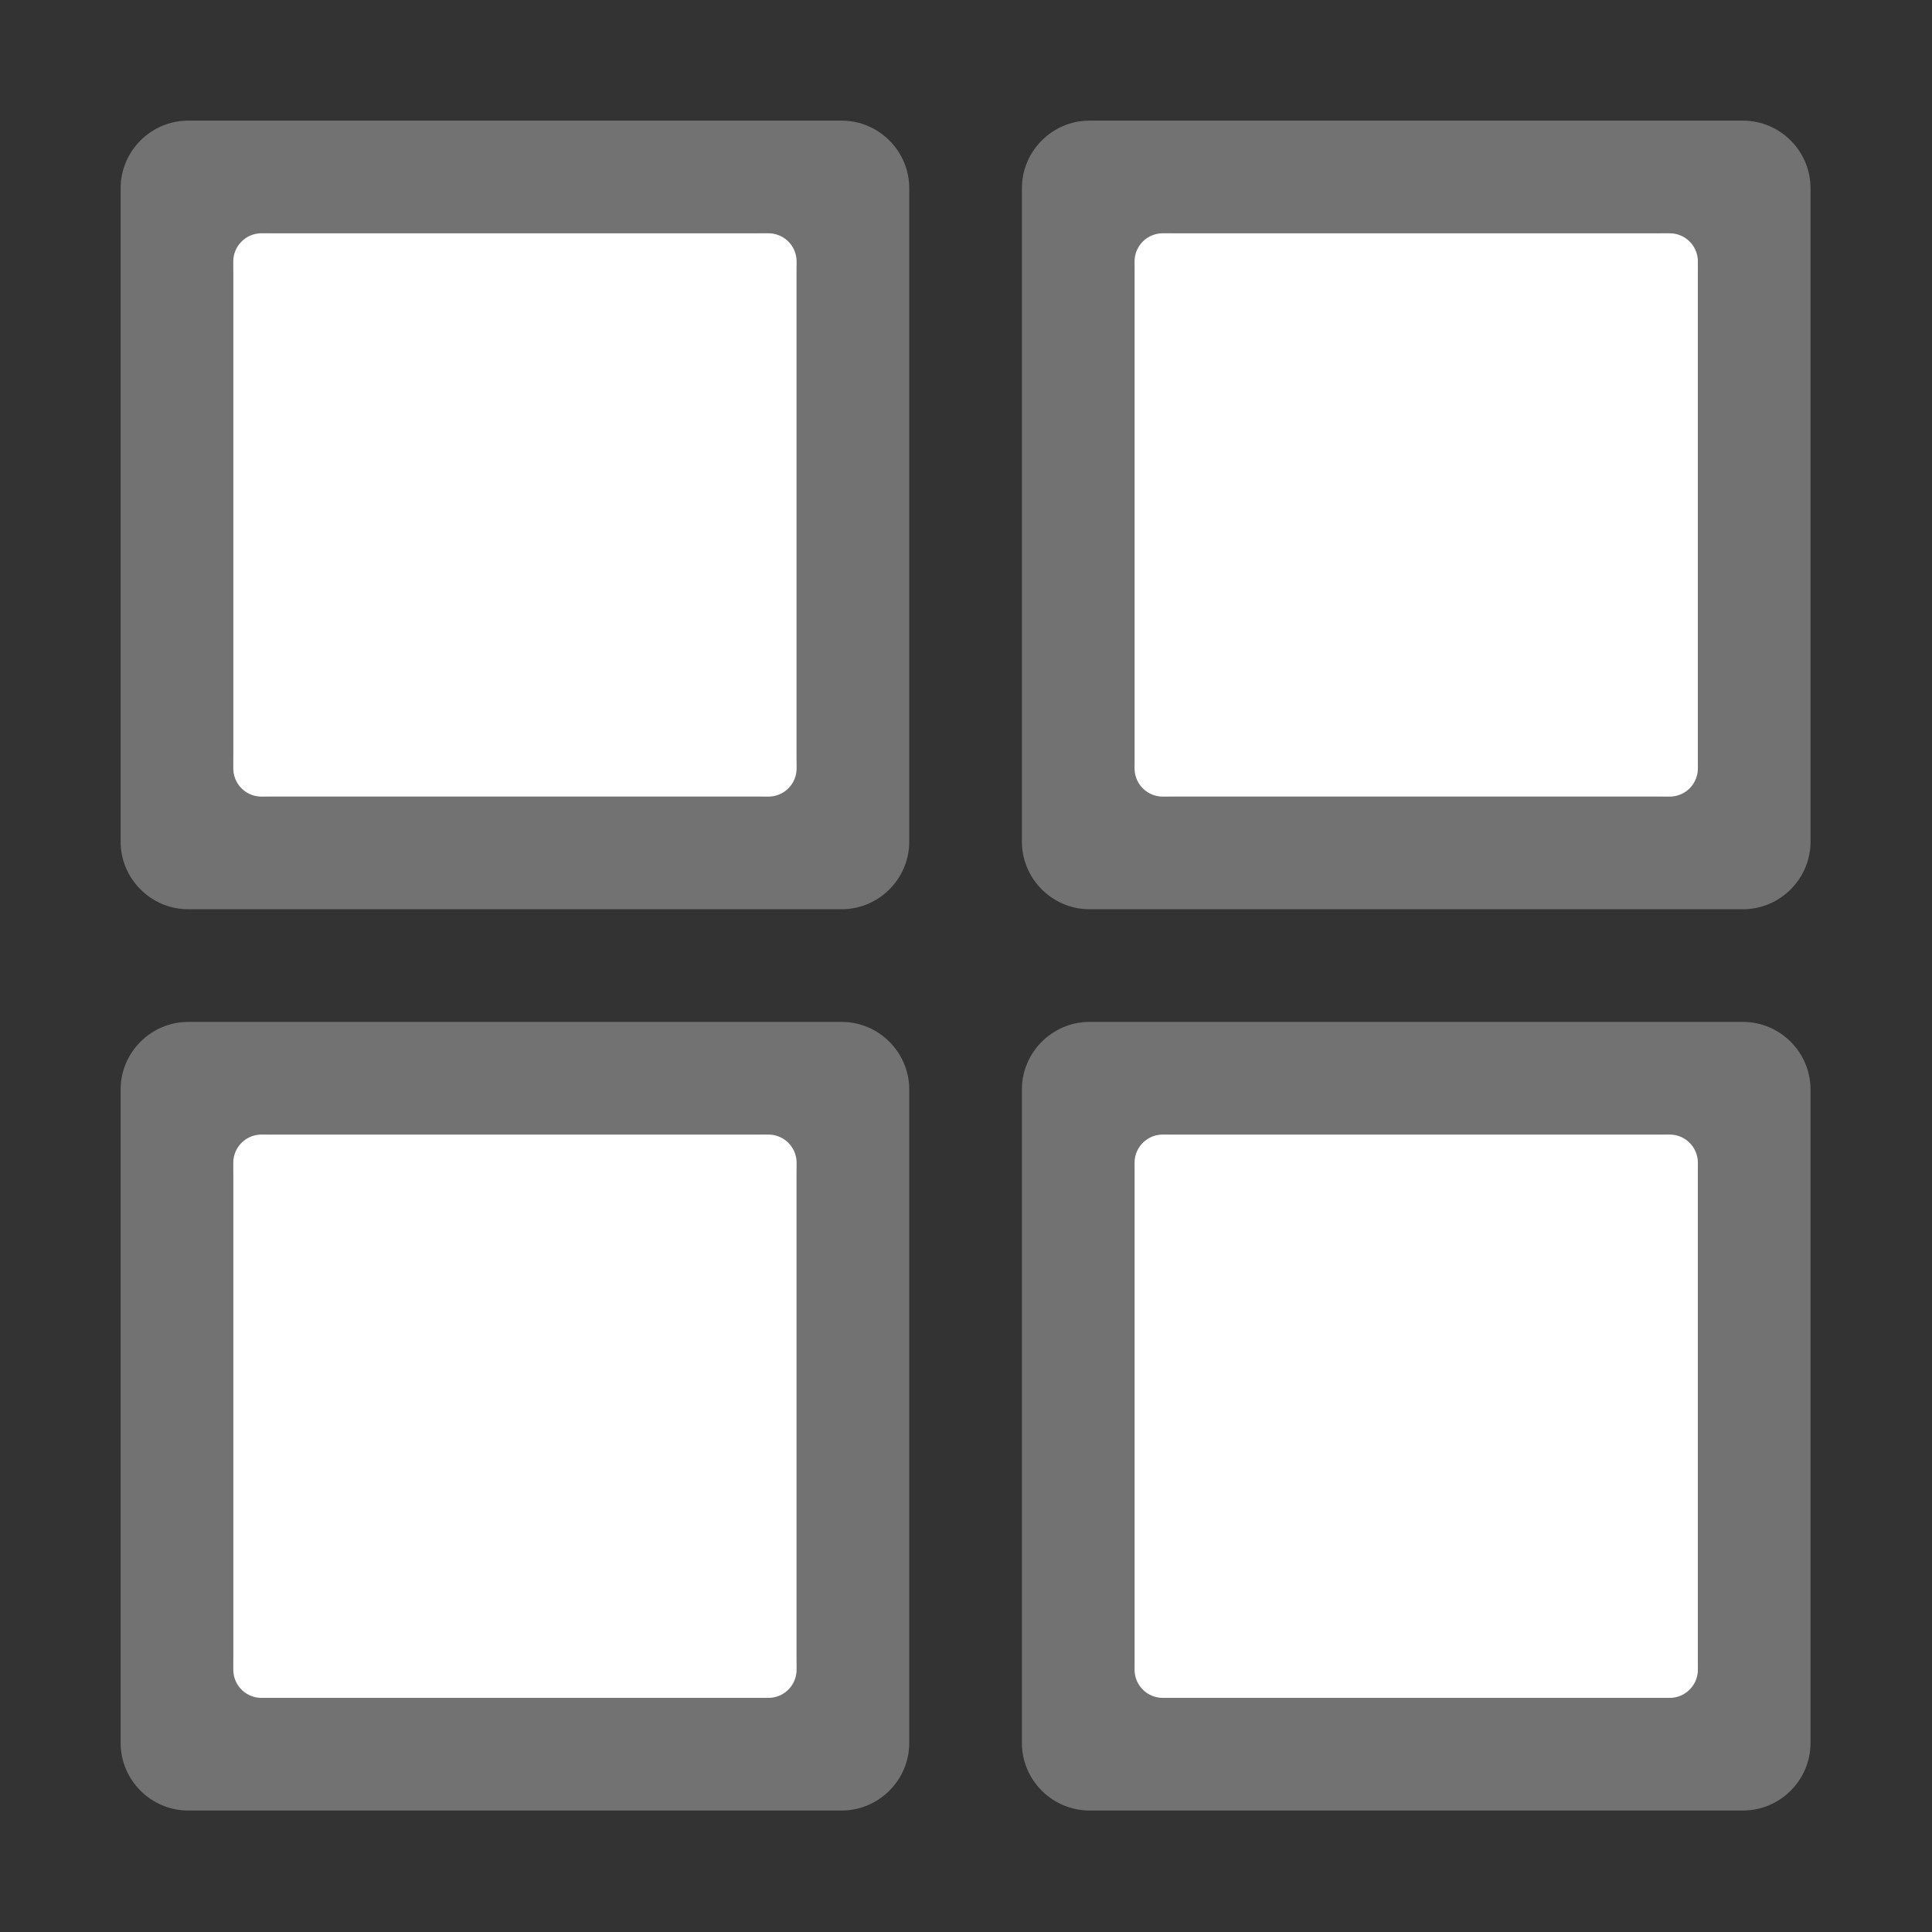 ﻿<?xml version='1.0' encoding='UTF-8'?>
<svg viewBox="-2 -2 32 32" xmlns="http://www.w3.org/2000/svg" xmlns:xlink="http://www.w3.org/1999/xlink">
  <rect x="-2" y="-2" width="32" height="32" fill="#333333" stroke="none"/>
  <g id="Layer_1" transform="translate(-0.935, -0.935)">
    <g transform="matrix(0.933, 0, 0, 0.933, 0, 0)">
      <g transform="matrix(1, 0, 0, 1, 0, 0)">
        <g id="icon">
          <path d="M13.8, 1L2.2, 1C1.54, 1 1, 1.54 1, 2.2L1, 13.8C1, 14.46 1.54, 15 2.2, 15L13.8, 15C14.46, 15 15, 14.46 15, 13.8L15, 2.2C15, 1.54 14.46, 1 13.8, 1zM13, 12.317C13, 12.694 12.694, 13 12.317, 13L3.683, 13C3.306, 13 3, 12.694 3, 12.317L3, 3.683C3, 3.306 3.306, 3 3.683, 3L12.317, 3C12.694, 3 13, 3.306 13, 3.683L13, 12.317z" fill="#727272" fill-opacity="1" class="Black" />
        </g>
      </g>
    </g>
  </g>
  <g id="Layer_1" transform="translate(-0.935, -0.935)">
    <g transform="matrix(0.933, 0, 0, 0.933, 0, 0)">
      <g transform="matrix(1, 0, 0, 1, 0, 0)">
        <g id="icon">
          <rect x="3.5" y="3.5" width="9" height="9" rx="0" ry="0" fill="#FFFFFF" fill-opacity="1" class="White" stroke="#FFFFFF" stroke-width="1px" stroke-linejoin="round" stroke-miterlimit="1" stroke-opacity="1" />
        </g>
      </g>
    </g>
  </g>
  <g id="Layer_1" transform="translate(-0.935, -0.935)">
    <g transform="matrix(0.933, 0, 0, 0.933, 0, 0)">
      <g transform="matrix(1, 0, 0, 1, 0, 0)">
        <g id="icon">
          <path d="M29.8, 1L18.2, 1C17.54, 1 17, 1.54 17, 2.2L17, 13.8C17, 14.46 17.54, 15 18.2, 15L29.8, 15C30.46, 15 31, 14.46 31, 13.8L31, 2.2C31, 1.54 30.46, 1 29.8, 1zM29, 12.317C29, 12.694 28.694, 13 28.317, 13L19.683, 13C19.306, 13 19, 12.694 19, 12.317L19, 3.683C19, 3.306 19.306, 3 19.683, 3L28.317, 3C28.694, 3 29, 3.306 29, 3.683L29, 12.317z" fill="#727272" fill-opacity="1" class="Black" />
        </g>
      </g>
    </g>
  </g>
  <g id="Layer_1" transform="translate(-0.935, -0.935)">
    <g transform="matrix(0.933, 0, 0, 0.933, 0, 0)">
      <g transform="matrix(1, 0, 0, 1, 0, 0)">
        <g id="icon">
          <rect x="19.5" y="3.5" width="9" height="9" rx="0" ry="0" fill="#FFFFFF" fill-opacity="1" class="White" stroke="#FFFFFF" stroke-width="1px" stroke-linejoin="round" stroke-miterlimit="1" stroke-opacity="1" />
        </g>
      </g>
    </g>
  </g>
  <g id="Layer_1" transform="translate(-0.935, -0.935)">
    <g transform="matrix(0.933, 0, 0, 0.933, 0, 0)">
      <g transform="matrix(1, 0, 0, 1, 0, 0)">
        <g id="icon">
          <path d="M29.8, 17L18.2, 17C17.54, 17 17, 17.54 17, 18.2L17, 29.8C17, 30.46 17.54, 31 18.2, 31L29.8, 31C30.46, 31 31, 30.46 31, 29.8L31, 18.2C31, 17.54 30.46, 17 29.8, 17zM29, 28.317C29, 28.694 28.694, 29 28.317, 29L19.683, 29C19.306, 29 19, 28.694 19, 28.317L19, 19.683C19, 19.306 19.306, 19 19.683, 19L28.317, 19C28.694, 19 29, 19.306 29, 19.683L29, 28.317z" fill="#727272" fill-opacity="1" class="Black" />
        </g>
      </g>
    </g>
  </g>
  <g id="Layer_1" transform="translate(-0.935, -0.935)">
    <g transform="matrix(0.933, 0, 0, 0.933, 0, 0)">
      <g transform="matrix(1, 0, 0, 1, 0, 0)">
        <g id="icon">
          <rect x="19.5" y="19.5" width="9" height="9" rx="0" ry="0" fill="#FFFFFF" fill-opacity="1" class="White" stroke="#FFFFFF" stroke-width="1px" stroke-linejoin="round" stroke-miterlimit="1" stroke-opacity="1" />
        </g>
      </g>
    </g>
  </g>
  <g id="Layer_1" transform="translate(-0.935, -0.935)">
    <g transform="matrix(0.933, 0, 0, 0.933, 0, 0)">
      <g transform="matrix(1, 0, 0, 1, 0, 0)">
        <g id="icon">
          <path d="M13.8, 17L2.2, 17C1.54, 17 1, 17.54 1, 18.2L1, 29.8C1, 30.46 1.54, 31 2.2, 31L13.8, 31C14.46, 31 15, 30.46 15, 29.8L15, 18.2C15, 17.54 14.46, 17 13.8, 17zM13, 28.317C13, 28.694 12.694, 29 12.317, 29L3.683, 29C3.306, 29 3, 28.694 3, 28.317L3, 19.683C3, 19.306 3.306, 19 3.683, 19L12.317, 19C12.694, 19 13, 19.306 13, 19.683L13, 28.317z" fill="#727272" fill-opacity="1" class="Black" />
        </g>
      </g>
    </g>
  </g>
  <g id="Layer_1" transform="translate(-0.935, -0.935)">
    <g transform="matrix(0.933, 0, 0, 0.933, 0, 0)">
      <g transform="matrix(1, 0, 0, 1, 0, 0)">
        <g id="icon">
          <rect x="3.5" y="19.5" width="9" height="9" rx="0" ry="0" fill="#FFFFFF" fill-opacity="1" class="White" stroke="#FFFFFF" stroke-width="1px" stroke-linejoin="round" stroke-miterlimit="1" stroke-opacity="1" />
        </g>
      </g>
    </g>
  </g>
</svg>